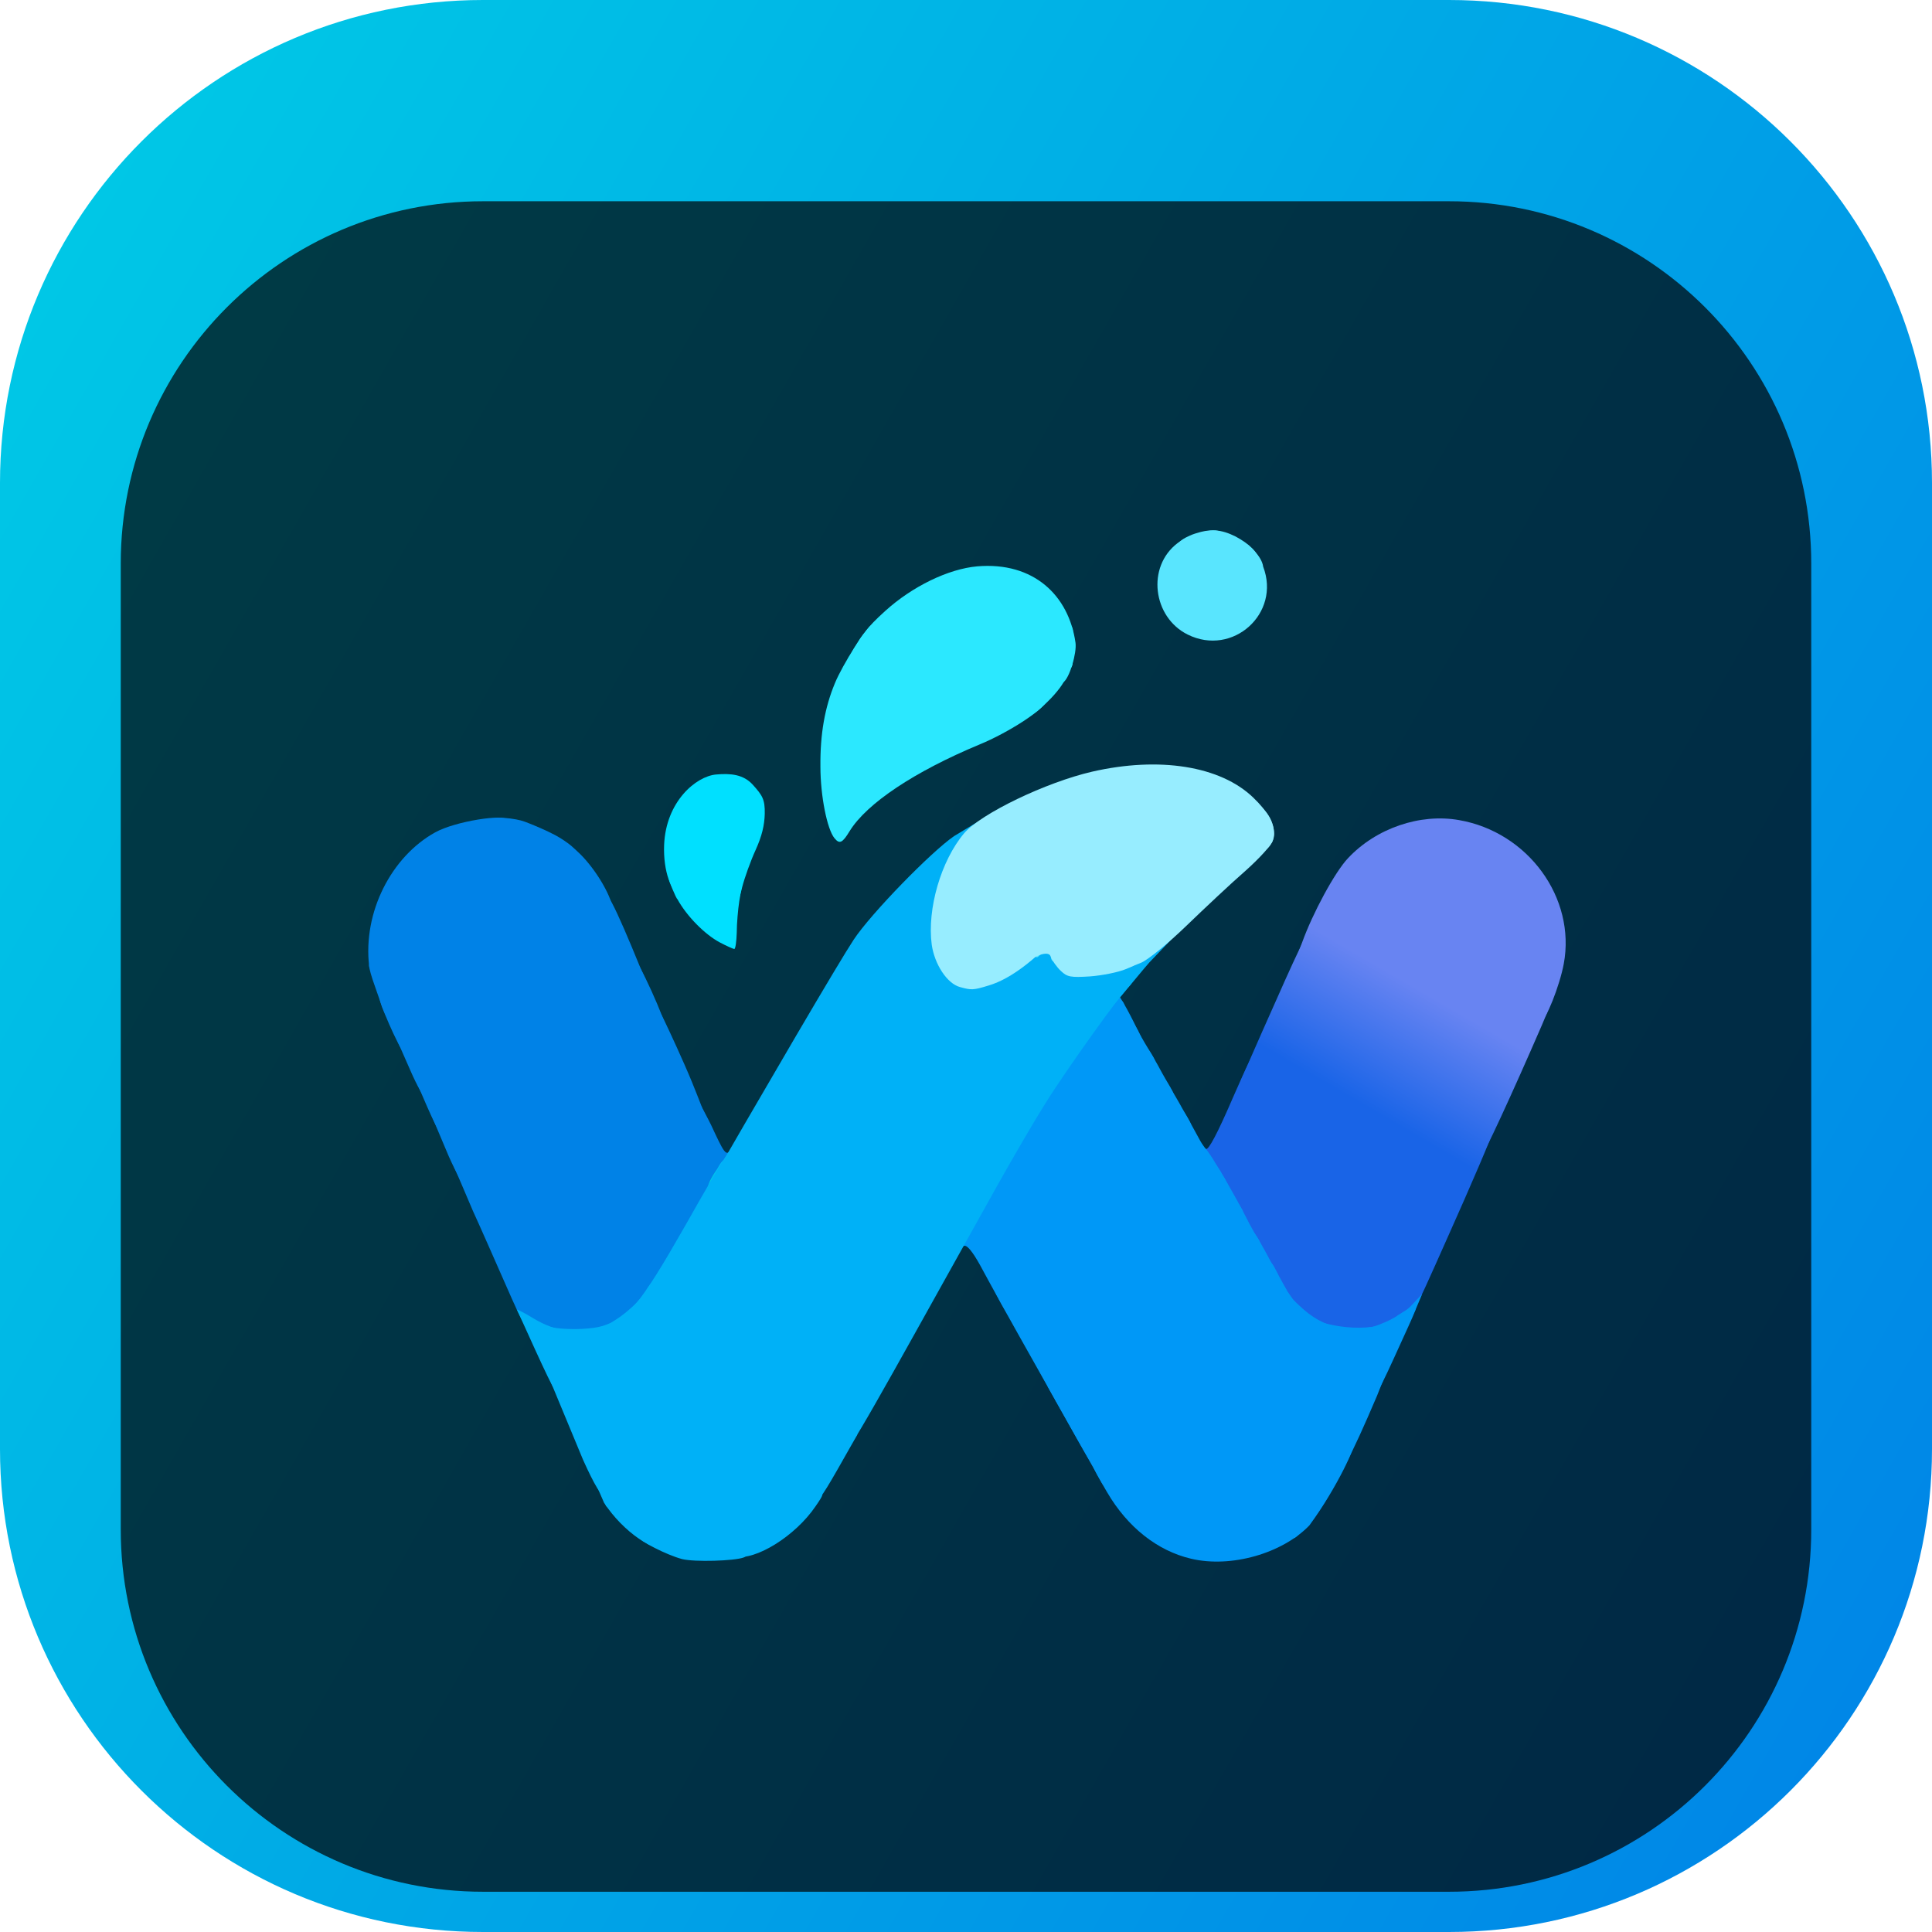 <svg width="96" height="96" viewBox="0 0 96 96" fill="none" xmlns="http://www.w3.org/2000/svg">
<g clip-path="url(#clip0_31_3530)">
<path d="M72 0H24C10.745 0 0 10.745 0 24V72C0 85.255 10.745 96 24 96H72C85.255 96 96 85.255 96 72V24C96 10.745 85.255 0 72 0Z" fill="url(#paint0_linear_31_3530)"/>
<g filter="url(#filter0_i_31_3530)">
<path d="M72 6H24C14.059 6 6 14.059 6 24V72C6 81.941 14.059 90 24 90H72C81.941 90 90 81.941 90 72V24C90 14.059 81.941 6 72 6Z" fill="black" fill-opacity="0.7"/>
<path d="M65.812 62.391C65.125 62.172 64.5 61.781 64.062 61.328C63.438 60.656 59.719 53.906 59.719 53.422C59.719 53.156 59.781 53.031 59.922 53.094C60.062 53.141 60.5 52.312 61.281 50.5C62.594 47.516 62.625 47.484 63.719 48.312C66.703 50.594 69.359 51.766 72.141 52C73.312 52.109 73.625 52.25 73.625 52.688C73.625 52.844 74.12 52.142 74.183 52.173C74.261 52.189 73.016 55.062 71.938 57.469C70.094 61.625 69.953 61.891 69.422 62.141C68.797 62.453 66.484 62.609 65.812 62.391Z" fill="url(#paint1_linear_31_3530)"/>
<path d="M26.765 62.266C26.078 61.984 26.062 61.969 25.109 59.797C24.578 58.594 23.859 56.953 23.5 56.172L22.53 53.898L23.594 54.75C24.328 54.766 25.984 54.375 27.765 53.75C28.281 53.578 29.078 53.328 29.531 53.188C30.094 53.016 30.344 52.875 30.344 52.688C30.344 52.531 30.5 52.375 30.703 52.328C30.89 52.281 31.703 51.969 32.5 51.609C33.297 51.25 34.047 50.969 34.172 50.969C34.297 50.969 34.406 50.906 34.406 50.812C34.406 50.734 34.5 50.656 34.609 50.656C34.719 50.656 35.295 51.817 35.344 51.922C35.961 53.248 36.078 53.484 36.297 53.141C36.391 52.984 36.437 53.062 36.437 53.375C36.437 53.906 32.766 60.453 32 61.25C31.172 62.141 30.437 62.422 28.859 62.484C27.797 62.516 27.281 62.469 26.765 62.266Z" fill="url(#paint2_linear_31_3530)"/>
<path d="M65.969 62.375C65.969 62.297 65.766 62.219 65.5 62.219C65.109 62.219 65.031 62.156 65.031 61.828C65.031 61.484 64.969 61.438 64.484 61.438C63.953 61.438 63.938 61.422 63.938 60.859V60.281L64.531 60.844C65.172 61.469 65.797 61.812 66.562 61.984C67.25 62.125 67.234 62.531 66.516 62.531C66.219 62.531 65.969 62.469 65.969 62.375Z" fill="url(#paint3_radial_31_3530)"/>
<path d="M66.864 62.129C66.86 62.01 67.912 62.038 68.297 61.906C68.616 61.797 69.156 61.578 69.484 61.344C70.141 60.906 70.266 60.938 70.125 61.516C70.047 61.797 69.922 61.906 69.641 61.906C69.406 61.906 69.25 62 69.25 62.125C69.25 62.359 68.781 62.531 68.125 62.531C67.844 62.531 66.869 62.285 66.864 62.129Z" fill="url(#paint4_radial_31_3530)"/>
<path d="M48.688 58.844C48.313 58.172 48.047 57.859 47.906 57.906C47.75 57.969 47.688 57.859 47.688 57.578C47.688 56.844 51.156 50.859 53.406 47.719C54.656 45.969 54.875 45.734 55.313 45.688C55.734 45.641 55.813 45.703 55.906 46.062C55.969 46.297 55.953 46.578 55.875 46.688C54.5 48.609 53.469 50.219 53.469 50.406C53.469 50.531 53.328 50.906 53.172 51.234C52.672 52.203 50.219 58.281 50.078 58.906C50.031 59.094 49.938 59.25 49.859 59.25C49.781 59.25 50.48 61.463 50.48 61.635C50.48 62.244 49.25 59.859 48.688 58.844Z" fill="url(#paint5_radial_31_3530)"/>
<path d="M62.844 59.172C62.844 58.5 63.062 58.469 63.391 59.094C63.703 59.688 63.687 59.719 63.234 59.719C62.891 59.719 62.844 59.656 62.844 59.172Z" fill="url(#paint6_radial_31_3530)"/>
<path d="M62.062 57.766C62.062 57.094 62.279 57.084 62.608 57.709C62.92 58.303 63.425 59.007 62.972 59.007C62.628 59.007 62.062 58.25 62.062 57.766Z" fill="url(#paint7_radial_31_3530)"/>
<path d="M61.281 56.359C61.281 55.922 61.219 55.812 60.984 55.812C60.656 55.812 60.5 55.516 60.5 54.859C60.5 54.516 60.422 54.406 60.187 54.406C60 54.406 59.844 54.266 59.781 54.031C59.656 53.516 59.617 52.964 59.853 53.035C60.076 53.102 62.062 56.641 62.062 56.812C62.062 56.859 61.89 56.906 61.672 56.906C61.328 56.906 61.281 56.844 61.281 56.359Z" fill="url(#paint8_radial_31_3530)"/>
<path d="M65.344 62.219C65.344 62.141 65.203 62.062 65.031 62.062C64.859 62.062 64.719 61.953 64.719 61.828C64.719 61.703 64.609 61.594 64.469 61.594C64.078 61.594 63.781 61.188 63.781 60.672C63.781 60.094 63.902 60.073 64.234 60.547C64.511 60.942 65.453 61.688 66.016 61.828C66.641 61.984 66.547 62.375 65.891 62.375C65.594 62.375 65.344 62.312 65.344 62.219Z" fill="url(#paint9_radial_31_3530)"/>
<path d="M49.463 59.909C49.276 59.472 49.141 58.953 49.359 58.812C49.438 58.75 49.547 58.562 49.609 58.391C49.781 57.75 52.172 51.844 52.656 50.828C52.797 50.531 52.922 50.172 52.922 50.031C52.938 49.906 53.312 49.234 53.766 48.547C54.219 47.859 54.406 47.516 54.188 47.766C53.969 48.031 53.266 49.016 52.656 49.984C52.031 50.953 51.469 51.734 51.406 51.75C51.328 51.75 51.281 51.5 51.281 51.203C51.281 50.734 51.328 50.656 51.672 50.656C51.969 50.656 52.078 50.547 52.203 50.078C52.297 49.75 52.375 49.359 52.375 49.219C52.375 49.062 52.453 48.938 52.547 48.938C52.797 48.938 53.141 48.453 53.156 48.125C53.156 47.969 53.234 47.844 53.312 47.844C53.406 47.844 53.469 47.75 53.469 47.625C53.469 47.5 53.578 47.375 53.703 47.312C53.828 47.266 53.938 47.125 53.938 47C53.938 46.891 54.047 46.75 54.172 46.688C54.297 46.641 54.406 46.531 54.406 46.453C54.406 46.266 55.281 45.344 55.453 45.344C55.625 45.344 56.413 46.919 56.542 47.22C56.593 47.341 56.219 47.219 56.156 47.219C56.094 47.219 55.922 47.453 55.797 47.734C55.656 48 54.906 49.5 54.125 51.047C53.344 52.594 52.656 54.078 52.594 54.328C52.453 54.922 51.406 57.562 50.844 58.734C50.234 60 50 60.344 49.703 60.344C49.562 60.344 49.557 60.097 49.463 59.909Z" fill="url(#paint10_radial_31_3530)"/>
<path d="M62.219 58.078C62.219 57.406 62.375 57.391 62.734 57.984C63.078 58.578 63.078 58.625 62.609 58.625C62.266 58.625 62.219 58.563 62.219 58.078Z" fill="url(#paint11_radial_31_3530)"/>
<path d="M61.437 56.672C61.437 56 61.612 55.974 61.953 56.578C62.604 57.732 62.444 57.487 61.828 57.219C61.513 57.082 61.437 57.156 61.437 56.672Z" fill="url(#paint12_radial_31_3530)"/>
<path d="M23.344 55.391C23.141 55.156 22.672 54.297 22.297 53.453L21.387 51.297L22.391 51.859C24.266 51.641 32.219 47.812 32.219 47.141C32.219 46.969 32.791 46.304 32.869 46.429C32.9 46.46 33.516 47.766 34.016 48.906C34.583 50.191 34.825 50.924 34.978 51.245C35.097 51.496 34.902 51.577 34.719 51.516C34.563 51.469 33.859 51.688 33.141 52C32.422 52.312 31.578 52.672 31.281 52.797L30.735 53.016L31.438 52.938C32.359 52.844 31.985 53.062 30.375 53.547C29.719 53.734 28.75 54.047 28.235 54.234C27.235 54.578 24.485 55.344 24.094 55.391C23.969 55.406 23.828 55.5 23.781 55.609C23.735 55.734 23.578 55.641 23.344 55.391Z" fill="url(#paint13_linear_31_3530)"/>
<path d="M22.219 52.656C22.219 52.5 22.125 52.375 22.016 52.375C21.828 52.375 21.48 51.602 20.745 49.883C20.714 49.821 21.406 49.844 22.141 49.578C24.719 48.641 26.985 47.406 29.172 45.75C30.5 44.719 30.813 44.438 30.813 44.188C30.813 44.047 30.922 43.938 31.047 43.938C31.172 43.938 31.281 43.875 31.281 43.781C31.281 43.703 31.375 43.625 31.485 43.625C31.688 43.625 33.063 46.641 33.219 47.453C33.313 47.875 33.297 47.891 33.109 47.656C32.844 47.328 32.688 47.297 32.688 47.594C32.688 48.188 26.61 51.234 23.313 52.281C22.844 52.438 22.406 52.641 22.344 52.75C22.266 52.859 22.219 52.828 22.219 52.656Z" fill="url(#paint14_linear_31_3530)"/>
<path d="M30.188 61.938C30.188 61.875 30.391 61.703 30.641 61.547C30.875 61.406 31.344 61.031 31.656 60.703L32.219 60.125V60.641C32.219 61.188 31.922 61.594 31.531 61.594C31.391 61.594 31.281 61.703 31.281 61.828C31.281 61.984 31.109 62.062 30.734 62.062C30.438 62.062 30.188 62 30.188 61.938Z" fill="url(#paint15_linear_31_3530)"/>
<path d="M20.39 49.188L19.765 47.766L20.187 47.672C21.562 47.375 24.578 45.797 26.297 44.469C27.437 43.594 29.562 41.453 29.562 41.188C29.562 41.062 29.64 40.969 29.719 40.969C29.812 40.969 29.875 40.859 29.875 40.734C29.875 40.609 29.969 40.508 30.078 40.5C30.137 40.496 30.244 40.555 30.415 40.879C30.728 41.471 31.243 42.674 31.802 44.047C31.826 44.105 32.113 44.735 32.191 44.938C32.269 45.141 32 44.875 31.906 44.875C31.812 44.875 31.75 44.766 31.75 44.641C31.75 44.516 31.64 44.406 31.515 44.406C31.39 44.406 31.281 44.516 31.281 44.656C31.281 44.906 30.969 45.188 29.64 46.219C27.625 47.75 25.047 49.188 23.094 49.875C22.656 50.031 22.094 50.25 21.828 50.344C21.578 50.453 21.281 50.562 21.187 50.578C21.094 50.609 20.734 49.984 20.39 49.188Z" fill="url(#paint16_linear_31_3530)"/>
<path d="M59.188 73.453C57.516 73.062 56.031 71.891 55.016 70.156C54.141 68.656 54.125 68.625 54.688 68.625C54.937 68.625 55.641 68.391 56.219 68.125C57.438 67.562 58.984 67.375 59.922 67.672C60.562 67.891 62.156 69.312 63.156 70.547L63.859 71.438L64.719 71.344L67.165 67.983C67.427 67.687 66.496 69.846 65.062 71.797C63.719 73.188 61.172 73.922 59.188 73.453Z" fill="url(#paint17_radial_31_3530)"/>
<path d="M65.812 62.219C65.812 61.891 65.969 61.844 66.562 62C67.125 62.156 66.984 62.531 66.359 62.531C65.922 62.531 65.812 62.469 65.812 62.219Z" fill="url(#paint18_radial_31_3530)"/>
<path d="M49.781 60.844C49.313 59.969 49.313 59.953 49.594 59.656C50.016 59.203 51.844 55.062 52.125 53.906C52.297 53.172 55.422 46.922 55.719 46.719C55.844 46.625 55.844 46.594 55.719 46.594C55.625 46.594 55.547 46.484 55.547 46.359C55.547 45.891 55.922 46.141 56.406 46.953C56.875 47.719 56.953 48.312 56.594 48.312C56.375 48.312 53.188 54.906 53.078 55.578C52.906 56.625 52.672 57.219 51.641 59.328C51.109 60.438 54.773 69.728 54.828 69.823C55.066 70.235 50.234 61.672 49.781 60.844Z" fill="url(#paint19_radial_31_3530)"/>
<path d="M64.25 61.266V60.797L64.719 61.125C65.406 61.609 65.422 61.75 64.812 61.75C64.297 61.75 64.25 61.719 64.25 61.266Z" fill="url(#paint20_radial_31_3530)"/>
<path d="M69.443 61.391C69.443 61.344 69.813 61.203 70.11 60.891L70.665 60.3L70.391 60.953C70.219 61.375 70.047 61.594 69.844 61.594C69.688 61.594 69.443 61.422 69.443 61.391Z" fill="url(#paint21_radial_31_3530)"/>
<path d="M63 59.484C63 58.797 63.141 58.797 63.594 59.484L63.927 60.093L63.469 60.031C63.031 60.031 63 59.984 63 59.484Z" fill="url(#paint22_radial_31_3530)"/>
<path d="M60.813 55.578C60.813 54.891 60.953 54.891 61.406 55.578L61.756 56.181L61.281 56.125C60.844 56.125 60.813 56.078 60.813 55.578Z" fill="url(#paint23_radial_31_3530)"/>
<path d="M60.031 54.172C60.031 53.484 60.172 53.484 60.625 54.172L61.031 54.892L60.5 54.719C60.062 54.719 60.031 54.672 60.031 54.172Z" fill="url(#paint24_radial_31_3530)"/>
<path d="M33.234 47.906C33.094 47.688 33.016 47.469 33.047 47.422C33.094 47.375 33.25 47.562 33.391 47.828C33.687 48.422 33.609 48.469 33.234 47.906Z" fill="url(#paint25_linear_31_3530)"/>
<path d="M30.14 70.859C30.078 70.812 30.031 70.563 30.031 70.312C30.031 69.922 30.078 69.875 30.578 69.875C31.094 69.875 31.125 69.906 31.125 70.422C31.125 70.922 31.078 70.969 30.687 70.969C30.437 70.969 30.187 70.922 30.14 70.859Z" fill="#00B0E7"/>
<path d="M20.094 48.328C20.156 48.25 20.095 48.225 20.014 48.201C19.865 48.156 18.722 45.608 18.869 45.529C18.916 45.482 20.641 44.812 21.828 44.359C22.094 44.25 22.328 44.125 22.375 44.078C22.422 44.016 22.906 43.641 23.469 43.219C25.406 41.797 27.516 39.531 27.75 38.625C27.969 37.734 28.094 37.719 28.844 38.453C29.594 39.203 30.328 40.422 30.453 41.141C30.5 41.5 30.469 41.578 30.281 41.5C30.125 41.438 30.031 41.484 30.031 41.641C30.031 41.922 27.938 44.031 26.766 44.938C25.516 45.906 23.75 46.922 22.266 47.547C21.469 47.875 20.969 48.172 20.969 48.312C20.969 48.516 20.953 48.516 20.813 48.312C20.719 48.172 20.61 48.141 20.547 48.234C20.391 48.438 19.984 48.531 20.094 48.328Z" fill="url(#paint26_linear_31_3530)"/>
<path d="M33.891 73.469C33.125 73.266 31.75 72.562 31.75 72.375C31.75 72.281 32 72.219 32.297 72.219C32.594 72.219 32.844 72.266 32.844 72.344C32.844 72.406 33.531 72.438 34.359 72.422C35.438 72.391 36 72.438 36.328 72.609C36.594 72.734 36.891 72.844 37.016 72.844C37.313 72.844 37.266 73.266 36.953 73.391C36.484 73.563 34.516 73.625 33.891 73.469Z" fill="url(#paint27_linear_31_3530)"/>
<path d="M64.25 72.141C64.25 71.969 64.141 71.922 63.891 71.984C63.594 72.062 63.391 71.906 62.703 71.062C61.641 69.75 60.25 68.484 59.563 68.187C59.25 68.062 58.75 68 58.375 68.047C57.625 68.125 55.875 68.891 55.438 69.344C55.094 69.672 54.75 69.766 54.781 69.5C54.781 69.406 54.734 69.312 54.656 69.297C54.531 69.266 54.078 68.516 52.641 65.937L52.047 64.875H52.531C52.844 64.875 53 64.953 53 65.109C53 65.359 53.25 65.438 53.344 65.219C53.375 65.156 53.984 64.609 54.719 64.031C55.984 62.984 56.031 62.937 55.984 62.359C55.953 61.766 55.953 61.75 56.469 61.75C56.953 61.75 57.047 61.859 57.844 63.094C58.313 63.844 59.172 64.875 59.734 65.422C61.031 66.641 61.891 66.969 63.297 66.812C63.969 66.734 64.25 66.766 64.25 66.891C64.25 66.984 64.328 67.062 64.438 67.062C64.531 67.062 64.953 67.344 65.359 67.688C65.781 68.031 66.266 68.312 66.484 68.312C66.688 68.312 66.996 68.349 67.043 68.396C66.788 68.875 65.797 70.934 65.032 71.731C64.188 72.638 64.25 72.516 64.25 72.141Z" fill="url(#paint28_radial_31_3530)"/>
<path d="M50.656 62.359C50.094 61.391 49.984 60.844 50.281 60.578C50.656 60.234 52.391 56.297 52.547 55.438C52.641 54.938 53.016 53.906 53.391 53.156C53.75 52.391 54.016 51.734 53.969 51.688C53.922 51.641 53.969 51.594 54.062 51.594C54.172 51.594 54.234 51.547 54.219 51.484C54.156 51.312 55.901 47.685 56.244 47.31C56.526 47.014 56.578 47.344 57.047 48.094C57.516 48.844 57.516 48.859 57.234 49.328C56.562 50.438 55.484 52.406 54.719 53.938C54.031 55.297 53.891 55.703 53.922 56.328C53.953 57.156 53.609 58.297 52.797 60.062C52.5 60.719 52.203 61.469 52.141 61.719C52.094 61.984 51.938 62.281 51.812 62.391C51.688 62.484 51.594 62.734 51.594 62.938C51.594 63.578 51.203 63.344 50.656 62.359Z" fill="url(#paint29_radial_31_3530)"/>
<path d="M67.859 62.297C67.891 62.141 68.094 61.984 68.297 61.953C68.516 61.922 68.766 61.828 68.859 61.75C68.969 61.672 69.094 61.641 69.141 61.703C69.203 61.75 69.25 61.719 69.25 61.625C69.25 61.516 69.328 61.438 69.422 61.438C69.531 61.438 69.677 61.288 69.812 61.172C70.094 60.931 70.016 60.938 70.031 61.406C70.043 61.75 69.937 61.953 69.766 62.016C69.609 62.078 69.437 62.188 69.391 62.266C69.328 62.344 68.953 62.453 68.547 62.5C67.906 62.562 67.812 62.547 67.859 62.297Z" fill="url(#paint30_radial_31_3530)"/>
<path d="M63.625 60.953C63.625 60.859 63.516 60.688 63.391 60.562C63.156 60.312 63.063 59.25 63.281 59.25C63.375 59.25 63.656 59.641 64.313 60.703L64.563 61.125H64.094C63.844 61.125 63.625 61.047 63.625 60.953Z" fill="url(#paint31_radial_31_3530)"/>
<path d="M62.375 58.391C62.375 57.703 62.516 57.703 62.969 58.391L63.35 59.033L62.844 58.938C62.406 58.938 62.375 58.891 62.375 58.391Z" fill="url(#paint32_radial_31_3530)"/>
<path d="M61.594 56.984C61.594 56.547 61.531 56.438 61.281 56.438C61.031 56.438 60.969 56.328 60.969 55.891C60.969 55.594 61.016 55.344 61.062 55.344C61.203 55.344 61.734 56.031 61.75 56.203C61.75 56.297 61.922 56.625 62.141 56.953L62.589 57.674L62.062 57.531C61.625 57.531 61.594 57.484 61.594 56.984Z" fill="url(#paint33_radial_31_3530)"/>
<path d="M60.188 54.484C60.188 53.844 60.266 53.812 60.672 54.297C61.062 54.781 61.047 55.031 60.578 55.031C60.234 55.031 60.188 54.969 60.188 54.484Z" fill="url(#paint34_radial_31_3530)"/>
<path d="M63.406 60.562C63.359 60.422 63.313 60.109 63.313 59.859C63.313 59.516 63.234 59.406 63 59.406C62.75 59.406 62.688 59.297 62.688 58.844C62.688 58.344 62.719 58.297 62.938 58.484C63.078 58.594 63.297 58.953 63.422 59.281C63.547 59.609 63.521 59.898 63.615 59.898C63.693 59.898 63.906 59.953 63.859 60.031C63.813 60.125 63.828 60.188 63.906 60.188C63.984 60.188 64.094 60.328 64.141 60.5C64.203 60.75 64.141 60.812 63.859 60.812C63.656 60.812 63.453 60.703 63.406 60.562Z" fill="url(#paint35_radial_31_3530)"/>
<path d="M61.906 57.422C61.906 56.875 61.922 56.859 62.203 57.125C62.359 57.281 62.493 57.542 62.578 57.703C62.691 57.918 62.578 58 62.281 58C61.953 58 61.906 57.922 61.906 57.422Z" fill="url(#paint36_radial_31_3530)"/>
<path d="M61.125 56.016C61.125 55.453 61.125 55.453 61.406 55.75C61.562 55.906 61.734 56.172 61.797 56.328C61.875 56.531 61.812 56.594 61.516 56.594C61.172 56.594 61.125 56.531 61.125 56.016Z" fill="url(#paint37_radial_31_3530)"/>
<path d="M60.344 54.609C60.344 54.047 60.344 54.047 60.625 54.344C60.781 54.5 60.953 54.766 61.016 54.922C61.094 55.125 61.031 55.188 60.734 55.188C60.391 55.188 60.344 55.125 60.344 54.609Z" fill="url(#paint38_radial_31_3530)"/>
<path d="M59.562 53.313C59.562 52.891 59.311 52.234 59.843 52.995C59.932 53.122 60.093 53.392 60.208 53.531C60.271 53.749 60.219 53.781 59.937 53.781C59.625 53.781 59.562 53.703 59.562 53.313Z" fill="url(#paint39_radial_31_3530)"/>
<path d="M73.094 53.547C73.047 53.422 73.047 53.219 73.094 53.109C73.219 52.75 72.828 52.578 71.672 52.469C68.891 52.234 66.234 51.062 63.25 48.781L62.625 48.297L62.094 49.125C61.812 49.578 61.594 49.875 61.625 49.781C61.656 49.688 62.437 47.875 63.391 45.75C64.75 42.672 65.156 41.906 65.391 41.906C65.562 41.906 66.109 42.359 66.625 42.922C67.891 44.281 69.578 45.391 71.172 45.906C72.344 46.297 72.656 46.328 74.672 46.312L76.891 46.281L76.609 46.953C75.125 50.375 73.734 53.391 73.547 53.562C73.281 53.844 73.203 53.844 73.094 53.547Z" fill="url(#paint40_linear_31_3530)"/>
<path d="M21.013 46.498C20.935 46.389 19.36 46.481 19.297 46.528C19.208 46.545 19.071 46.334 18.874 45.708C18.766 45.365 18.196 43.926 18.374 43.879C18.48 43.851 18.414 44.07 18.377 43.958C18.309 43.748 18.438 44.093 18.422 43.9C18.347 42.942 18.906 41.153 18.996 41.069C19.384 40.706 20.5 42.219 20.5 41.984C20.5 41.875 20.844 41.562 21.25 41.297C22.094 40.766 23.015 39.906 23.844 38.891C24.25 38.406 24.422 38.016 24.5 37.406L24.419 36.713C24.692 36.502 26.138 36.77 26.041 36.849C25.519 36.605 26.775 37.069 27.594 37.5C27.856 37.639 28.245 37.9 28.395 38.039C28.721 38.342 28.595 38.514 28.359 38.75C28.25 38.859 28.187 39.031 28.25 39.109C28.375 39.312 26.984 41.016 25.859 42.062C23.953 43.812 23.437 44.266 23.562 44.062C23.687 43.844 23.234 44.141 22.922 44.484C22.844 44.562 22.578 44.719 22.359 44.797C20.062 45.688 21.715 46.376 21.684 46.579C21.637 46.767 21.107 46.654 21.013 46.498Z" fill="url(#paint41_linear_31_3530)"/>
<path d="M36.516 73.344C36.344 73.312 36.125 73.219 36.031 73.141C35.781 72.938 33.937 72.828 33.391 72.984C32.562 73.219 30.953 72.109 30.015 70.672L29.65 69.833L30.234 69.594C30.594 69.375 31.219 68.922 31.609 68.594C32.016 68.266 32.422 68 32.516 68C32.609 68 32.687 67.891 32.687 67.766C32.687 67.594 32.859 67.531 33.359 67.531C34.969 67.531 36.859 66.016 38.469 63.438C39.25 62.188 39.375 62.062 39.828 62.062C40.094 62.062 40.344 62.156 40.391 62.266C40.5 62.547 40.359 66.312 40.156 68.109C39.969 69.828 40.062 70.188 40.687 70.188C40.953 70.188 40.937 70.25 40.516 70.859C39.516 72.328 37.531 73.562 36.516 73.344Z" fill="url(#paint42_linear_31_3530)"/>
<path d="M66.438 69.016C66.438 68.828 66.375 68.797 66.172 68.922C65.969 69.031 65.719 68.906 65.047 68.297C64.578 67.875 64.094 67.531 63.984 67.531C63.875 67.531 63.781 67.484 63.781 67.422C63.781 67.344 63.359 67.328 62.844 67.344C61.672 67.422 60.578 67.062 59.781 66.359L59.172 65.828L59.734 65.812C60.047 65.812 60.328 65.859 60.391 65.906C60.516 66.047 62.484 66.031 63.297 65.891C63.672 65.828 64.469 65.609 65.063 65.391C65.672 65.188 66.719 64.969 67.406 64.922L68.745 64.544L68.422 65.359C67.078 68.516 66.438 69.688 66.438 69.016Z" fill="url(#paint43_radial_31_3530)"/>
<path d="M52.844 66.125C52.719 66.047 52.672 65.969 52.75 65.969C52.844 65.969 52.766 65.859 52.594 65.734C52.438 65.609 52.375 65.5 52.453 65.5C52.547 65.5 52.547 65.453 52.438 65.375C52.141 65.172 51.109 63.172 51.047 62.672C51 62.297 51.063 62.109 51.266 61.953C51.438 61.844 51.609 61.531 51.672 61.266C51.734 61 52.031 60.25 52.328 59.594C53.156 57.781 53.438 56.828 53.359 56.078C53.297 55.531 53.406 55.172 54.016 53.938C55.141 51.625 56.801 48.107 56.989 48.107C57.083 48.107 57.5 48.859 57.75 49.328C58.172 50.094 58.497 50.456 58.278 50.706C58.075 50.956 56 53.906 55.531 54.875C55.031 55.953 54.703 57.016 54.781 57.375C54.813 57.609 55.328 58.625 55.906 59.656C56.484 60.672 57.109 61.797 57.281 62.125C57.469 62.469 57.719 62.875 57.859 63.031C58 63.188 58.203 63.516 58.328 63.75C58.453 63.984 58.641 64.234 58.734 64.297C58.844 64.359 58.938 64.672 58.938 64.984C58.938 65.547 58.938 65.547 58.609 65.25C58.422 65.094 57.922 64.391 57.469 63.719C56.703 62.531 56.672 62.5 56.594 62.953C56.531 63.312 56.203 63.672 55.188 64.484C54.453 65.078 53.703 65.719 53.516 65.922C53.125 66.328 53.156 66.328 52.844 66.125Z" fill="url(#paint44_radial_31_3530)"/>
<path d="M66.172 62.578C65.75 62.516 65.656 62.438 65.656 62.141C65.656 61.797 65.703 61.766 66.062 61.906C66.281 62 66.875 62.062 67.375 62.062C67.875 62.062 68.469 62 68.687 61.906C69.047 61.781 69.094 61.797 69.094 62.125C69.094 62.438 69 62.5 68.375 62.594C67.625 62.688 67.062 62.688 66.172 62.578Z" fill="url(#paint45_radial_31_3530)"/>
<path d="M64.406 61.438C64.406 61.016 64.359 60.969 63.938 60.969C63.5 60.969 63.469 60.922 63.469 60.422C63.469 59.734 63.609 59.734 64.062 60.422C64.25 60.719 64.656 61.125 64.953 61.312C65.641 61.766 65.641 61.906 64.953 61.906C64.453 61.906 64.406 61.875 64.406 61.438Z" fill="url(#paint46_radial_31_3530)"/>
<path d="M31.906 60.562C31.906 60.375 32.437 59.562 32.562 59.562C32.625 59.562 32.687 59.812 32.687 60.109C32.687 60.594 32.641 60.656 32.297 60.656C32.078 60.656 31.906 60.609 31.906 60.562Z" fill="#00B2F7"/>
<path d="M62.625 59.312C62.578 59.172 62.531 58.859 62.531 58.609C62.531 58.266 62.453 58.156 62.234 58.156C61.906 58.156 61.75 57.859 61.75 57.203C61.75 56.859 61.672 56.75 61.438 56.75C61.188 56.75 61.125 56.641 61.125 56.203C61.125 55.906 61.188 55.656 61.25 55.656C61.375 55.656 63.469 59.266 63.469 59.469C63.469 59.688 62.719 59.547 62.625 59.312Z" fill="url(#paint47_radial_31_3530)"/>
<path d="M60.344 54.797C60.344 54.125 60.5 54.109 60.859 54.703C61.203 55.297 61.203 55.344 60.734 55.344C60.391 55.344 60.344 55.281 60.344 54.797Z" fill="url(#paint48_radial_31_3530)"/>
<path d="M59.562 53.359L59.578 52.766L59.953 53.203C60.453 53.766 60.437 53.938 59.953 53.938C59.609 53.938 59.562 53.875 59.562 53.359Z" fill="url(#paint49_radial_31_3530)"/>
<path d="M30.312 41.562C29.969 41.219 29.969 41.125 30.25 41.125C30.359 41.125 30.5 41.281 30.547 41.469C30.672 41.906 30.64 41.922 30.312 41.562Z" fill="url(#paint50_linear_31_3530)"/>
<path d="M31.938 60.422C32.391 59.734 32.531 59.734 32.531 60.422C32.531 60.922 32.5 60.969 32.062 60.969H31.594L31.938 60.422Z" fill="#00C8E6"/>
<path d="M35.187 54.953C35.187 54.734 35.687 53.938 35.812 53.938C35.906 53.938 35.969 54.188 35.969 54.484C35.969 54.969 35.922 55.031 35.578 55.031C35.359 55.031 35.187 55 35.187 54.953Z" fill="#00C8E6"/>
<path d="M18.343 44.012C18.027 41.323 19.449 38.565 21.625 37.359C22.637 36.799 25.074 36.437 25.168 36.736C25.215 36.845 25.247 37.17 25.372 37.123C25.762 36.967 25.672 37.062 25.297 37.562C25.078 37.844 24.938 38.156 24.984 38.25C25.125 38.641 23.109 40.828 21.828 41.688C21.406 41.984 21.047 42.297 21.047 42.406C21.047 42.641 20.925 44.054 20.8 43.867C20.738 43.773 20.939 44.043 20.799 44.168C20.611 44.308 18.394 44.446 18.343 44.012Z" fill="url(#paint51_linear_31_3530)"/>
<path d="M39.703 70.391C39.563 70.141 39.547 69.672 39.641 68.672C39.719 67.922 39.781 66.406 39.797 65.312C39.813 64.219 39.859 63.266 39.922 63.219C40.094 63.031 40.047 62.844 39.828 62.844C39.719 62.844 39.219 63.469 38.734 64.219C37.234 66.578 35.375 68 33.828 68C33.297 68 33.188 68.047 33.25 68.234C33.312 68.391 33.25 68.469 33.078 68.469C32.938 68.469 32.484 68.734 32.078 69.062C31.688 69.391 31.141 69.797 30.859 69.953C30.594 70.109 30.406 70.328 30.453 70.438C30.516 70.594 30.453 70.609 30.141 70.453C29.86 70.328 29.547 69.812 28.969 68.531L27.011 63.812C29.836 64.271 33.482 64.019 33.482 64.019C34.716 63.816 33.764 63.005 34.92 63.395C36.232 63.849 34.571 64.918 35.696 64.168C36.04 63.934 36.488 64.009 36.644 63.915C36.816 63.837 37.065 64.263 37.065 64.169C37.065 64.076 37.634 64.56 37.775 64.451C38.213 64.092 38.391 63.453 40.906 59.156C42.25 56.844 43.984 53.922 44.766 52.641C46.141 50.438 46.219 50.344 46.703 50.344C47.188 50.344 47.219 50.375 47.219 50.859C47.219 51.125 47.031 51.641 46.828 51.984C46.609 52.328 46.438 52.766 46.438 52.953C46.438 53.125 46.266 53.656 46.047 54.125C45.828 54.578 45.656 55.094 45.656 55.266C45.656 55.438 45.547 55.797 45.406 56.047C44.953 56.891 43.922 59.922 43.266 62.297C42.766 64.125 42.625 64.938 42.609 65.969L42.594 67.297L41.609 69.031C40.797 70.453 40.563 70.75 40.266 70.75C40.047 70.75 39.813 70.609 39.703 70.391Z" fill="url(#paint52_linear_31_3530)"/>
<path d="M59.672 66.219C58.781 65.547 57.688 64.062 56.25 61.562C54.641 58.734 54.219 57.906 54.156 57.359C54.109 56.953 54.578 55.437 55.063 54.406C55.688 53.125 57.422 50.031 57.625 49.859C57.906 49.625 57.953 49.688 58.609 50.828C58.953 51.469 59.297 51.927 59.156 51.99C58.953 52.052 57.219 54.703 57.219 55C57.219 55.078 56.969 55.672 56.672 56.297C56.375 56.937 56.063 57.875 55.984 58.391C55.844 59.25 55.859 59.391 56.25 60.188C56.484 60.656 56.766 61.125 56.875 61.25C56.969 61.359 57.063 61.562 57.063 61.672C57.063 61.875 57.938 62.219 58.438 62.219C58.531 62.219 58.625 62.281 58.625 62.359C58.625 62.422 59.234 62.359 60 62.203C60.75 62.047 62.047 61.859 62.906 61.812C64.172 61.719 64.469 61.656 64.516 61.437C64.578 61.203 64.622 61.37 65.453 61.641C66.9 62.111 68.835 62.196 70.094 61.141C70.534 60.772 70.53 60.699 69.25 63.516C68.391 65.406 68 66.031 68 65.484C68 65.266 66.766 65.453 65.422 65.906C63.828 66.422 62.594 66.641 61.797 66.516C61.375 66.453 61.125 66.469 61.188 66.562C61.234 66.641 61.063 66.703 60.813 66.719C60.516 66.719 60.094 66.547 59.672 66.219Z" fill="url(#paint53_radial_31_3530)"/>
<path d="M63.109 60.266C62.969 59.953 62.844 59.5 62.844 59.25C62.844 58.891 62.766 58.781 62.547 58.781C62.219 58.781 62.062 58.484 62.062 57.828C62.062 57.484 61.984 57.375 61.766 57.375C61.438 57.375 61.281 57.078 61.281 56.422C61.281 56.078 61.203 55.969 60.984 55.969C60.656 55.969 60.5 55.672 60.5 55.016C60.5 54.672 60.422 54.562 60.203 54.562C60.047 54.562 59.859 54.453 59.812 54.312C59.672 53.953 59.703 53.156 59.844 53.156C59.922 53.156 60.922 54.875 62.094 56.984C64.188 60.734 64.219 60.812 63.797 60.812C63.469 60.812 63.312 60.688 63.109 60.266Z" fill="url(#paint54_radial_31_3530)"/>
<path d="M35.375 54.609C35.922 53.453 36.125 53.344 36.125 54.172C36.125 54.656 36.078 54.719 35.719 54.719C35.5 54.719 35.344 54.672 35.375 54.609Z" fill="#00BFF9"/>
<path d="M56.781 62.344C56.359 61.625 55.766 60.609 55.484 60.078C54.969 59.141 54.969 59.109 55.25 58.812C55.406 58.625 55.484 58.422 55.437 58.344C55.328 58.156 55.843 56.516 56.328 55.547C56.562 55.094 56.75 54.656 56.75 54.562C56.75 54.25 58.391 50.984 58.547 50.984C58.64 50.969 58.89 51.312 59.109 51.719C63.625 59.984 64.375 61.172 65.5 61.75C65.797 61.922 65.984 62.047 65.891 62.062C65.812 62.062 65.844 62.141 65.969 62.234C66.14 62.359 66.094 62.375 65.734 62.281C64.719 62.031 61.859 62.328 59.328 62.922C58.484 63.125 58.375 63.109 58.203 62.891C58.093 62.75 57.953 62.672 57.906 62.734C57.844 62.797 57.687 62.75 57.562 62.641C57.359 62.484 57.343 62.5 57.453 62.688C57.594 62.922 57.718 63.625 57.609 63.625C57.578 63.625 57.203 63.047 56.781 62.344Z" fill="url(#paint55_radial_31_3530)"/>
<path d="M27.344 62.578C27 62.531 26.906 62.422 26.906 62.141C26.906 61.797 26.938 61.781 27.375 61.938C27.641 62.016 28.344 62.062 28.922 62.031C29.797 61.984 30.141 61.875 30.797 61.484L31.594 60.984V61.438C31.594 61.75 31.516 61.906 31.359 61.906C31.234 61.906 31.125 61.969 31.125 62.062C31.125 62.469 28.781 62.797 27.344 62.578Z" fill="url(#paint56_linear_31_3530)"/>
<path d="M66.422 62.391C66.531 62.312 66.562 62.219 66.5 62.188C66.422 62.141 66.453 62.141 66.562 62.172C66.687 62.188 66.875 62.219 67 62.219C67.125 62.219 67.219 62.297 67.219 62.375C67.219 62.469 66.984 62.531 66.719 62.531C66.359 62.531 66.266 62.484 66.422 62.391Z" fill="url(#paint57_radial_31_3530)"/>
<path d="M76.203 47.234C76.375 46.938 75.844 46.844 73.938 46.812C72.281 46.797 71.797 46.734 70.703 46.375C69.094 45.859 67.422 44.75 66.156 43.391L65.219 42.375L64.891 42.797L64.434 43.541L64.703 42.828C65.219 41.391 66.328 39.328 66.984 38.641C68.375 37.156 70.563 36.406 72.5 36.75C75.922 37.344 78.313 40.609 77.703 43.891C77.5 44.984 76.797 46.75 76.562 46.75C76.469 46.75 76.438 46.844 76.484 46.969C76.531 47.094 76.469 47.234 76.344 47.281C76.219 47.328 76.156 47.312 76.203 47.234Z" fill="url(#paint58_linear_31_3530)"/>
<path d="M35.812 65.172C35.422 65.109 33.953 65 32.531 64.953C31.109 64.906 29.5 64.781 28.937 64.672C28.375 64.578 27.844 64.516 27.734 64.531C27.625 64.562 27.469 64.422 27.375 64.234C27.266 64.062 27.599 64.985 27.533 64.98C27.422 64.973 25.77 61.228 25.681 61.07C25.673 61.056 26.047 61.219 26.516 61.516C27.625 62.172 28.641 62.328 29.766 62C31.187 61.594 31.781 60.875 34.047 56.906C36.344 52.844 36.594 52.5 36.594 53.375C36.594 53.953 36.437 54.25 36.109 54.25C35.875 54.25 35.812 54.359 35.812 54.797C35.812 55.172 35.734 55.344 35.578 55.344C35.453 55.344 35.344 55.484 35.344 55.641C35.344 56.109 35.172 56.438 34.937 56.438C34.812 56.438 34.719 56.578 34.719 56.734C34.719 57.203 34.547 57.531 34.312 57.531C34.187 57.531 34.094 57.672 34.094 57.828C34.094 58.297 33.922 58.625 33.688 58.625C33.562 58.625 33.469 58.781 33.469 59C33.469 59.344 33.531 59.375 34.844 59.469C35.594 59.531 36.875 59.672 37.687 59.797C38.516 59.922 39.453 59.984 39.766 59.922C40.297 59.844 40.406 59.734 41.297 58.172C41.828 57.266 42.312 56.484 42.375 56.438C42.437 56.391 42.531 56.203 42.594 56.016C42.656 55.812 42.781 55.656 42.859 55.656C42.937 55.656 43 55.562 43 55.438C43 55.312 43.094 55.109 43.219 55C43.328 54.875 43.484 54.625 43.531 54.438C43.594 54.25 43.719 54.094 43.797 54.094C43.875 54.094 43.937 54 43.937 53.875C43.937 53.75 44.031 53.547 44.156 53.438C44.266 53.312 44.422 53.062 44.469 52.875C44.531 52.688 44.656 52.531 44.734 52.531C44.812 52.531 44.875 52.422 44.875 52.297C44.875 52.172 44.953 52.062 45.031 52.062C45.125 52.062 45.187 51.969 45.187 51.844C45.187 51.719 45.281 51.516 45.391 51.406C45.484 51.297 45.703 50.938 45.875 50.625C46.031 50.312 46.297 49.906 46.453 49.734C46.625 49.562 46.75 49.344 46.75 49.25C46.75 49.172 46.828 49.094 46.906 49.094C47 49.094 47.062 48.984 47.062 48.859C47.062 48.734 47.141 48.625 47.219 48.625C47.312 48.625 47.375 48.516 47.375 48.391C47.375 48.266 47.453 48.156 47.531 48.156C47.625 48.156 47.687 48.047 47.687 47.922C47.687 47.797 47.766 47.688 47.844 47.688C47.938 47.688 48 47.578 48 47.453C48 47.312 48.109 47.172 48.234 47.125C48.359 47.062 48.469 46.938 48.469 46.812C48.469 46.688 48.547 46.594 48.625 46.594C48.719 46.594 48.781 46.484 48.781 46.359C48.781 46.219 48.891 46.078 49.016 46.031C49.141 45.969 49.25 45.844 49.25 45.719C49.25 45.594 49.328 45.5 49.406 45.5C49.5 45.5 49.562 45.406 49.562 45.281C49.562 45.156 49.687 44.953 49.844 44.844C49.984 44.734 50.203 44.469 50.312 44.25C50.797 43.344 51.437 42.844 52.141 42.844C52.516 42.844 52.656 42.938 52.812 43.297C53.094 43.938 53.812 44.25 54.531 44.062C54.859 43.984 55.406 43.875 55.781 43.828C56.422 43.734 56.437 43.75 56.437 44.203C56.437 44.469 56.231 44.908 56.106 45.002C55.746 45.299 52.953 49.203 51.953 50.812C51.437 51.625 50.344 53.5 49.531 54.953C45.484 62.188 42.321 67.989 42.102 67.989C42.04 67.989 40.899 64.141 40.977 63.953C41.055 63.75 42.109 62.658 42.047 62.486C41.937 62.189 40.417 63.129 40.729 62.723C40.854 62.582 42.93 58.744 43.04 58.26C43.149 57.806 44.683 54.174 45.745 52.221C46.401 50.986 49.875 49.969 49.875 49.875C49.875 49.797 49.953 49.719 50.031 49.719C50.125 49.719 50.188 49.578 50.188 49.406C50.188 49.234 50.25 49.094 50.328 49.094C50.5 49.094 51.594 46.875 51.594 46.531C51.594 46.391 51.672 46.281 51.766 46.281C51.859 46.281 51.891 46.141 51.828 45.969C51.766 45.797 51.797 45.656 51.891 45.656C51.984 45.656 52.062 45.516 52.062 45.328C52.062 44.812 53.173 45.616 53.468 45.729C53.671 45.807 53.618 51.134 52.791 45.889C52.748 45.616 51.944 46.654 51.882 46.482C51.803 46.248 53.537 46.601 52.756 47.554C50.397 50.429 45.969 51.594 41.75 58.859C38.547 64.359 38.062 65.078 37.672 64.984C37.516 64.938 37.375 64.969 37.375 65.062C37.375 65.141 37.312 65.156 37.219 65.109C37.141 65.062 37.062 65.094 37.062 65.172C37.062 65.359 36.828 65.359 35.812 65.172Z" fill="url(#paint59_linear_31_3530)"/>
<path d="M35.766 42.828C35.031 42.438 34.125 41.531 33.656 40.672C33.621 40.695 33.184 39.679 33.244 39.64L35.078 40.031H36.859L36.734 40.781C36.672 41.188 36.609 41.891 36.609 42.344C36.594 42.781 36.547 43.156 36.484 43.156C36.406 43.141 36.094 43 35.766 42.828Z" fill="url(#paint60_linear_31_3530)"/>
<path d="M31.453 61.094C31.75 60.797 32.875 59.016 33.953 57.125C38.281 49.609 41.688 43.797 42.422 42.688C43.281 41.391 46.266 38.328 47.406 37.547L48.627 36.807L48.156 37.484C48.156 37.734 47.906 38.391 47.609 38.953C46.984 40.156 46.547 41.812 46.688 42.547C46.844 43.328 47.344 44.172 47.859 44.469C48.313 44.734 48.344 44.734 49.297 44.266C50.5 43.672 50.828 43.469 51.094 43.125C51.219 42.953 51.5 42.844 51.844 42.844C52.344 42.844 52.375 42.875 52.359 43.359C52.344 43.625 52.313 43.734 52.266 43.578C52.234 43.438 52.141 43.312 52.078 43.312C51.438 43.312 47.406 49.219 43.234 56.203C40.563 60.703 40.047 61.531 40.266 60.938C40.422 60.547 40.219 60.281 39.953 60.5C39.781 60.641 39.375 60.625 38.281 60.438C36.672 60.172 34.25 59.875 33.578 59.875C33.281 59.875 32.969 60.062 32.531 60.547C32.188 60.906 31.86 61.203 31.781 61.203C31.719 61.219 31.5 61.312 31.297 61.422C31 61.578 31.047 61.516 31.453 61.094Z" fill="url(#paint61_linear_31_3530)"/>
<path d="M49.094 55.344C49.266 55 49.453 54.719 49.484 54.719C49.531 54.719 49.422 55 49.25 55.344C49.078 55.688 48.891 55.969 48.859 55.969C48.813 55.969 48.922 55.688 49.094 55.344Z" fill="url(#paint62_linear_31_3530)"/>
<path d="M49.875 53.937C50.047 53.594 50.234 53.312 50.266 53.312C50.312 53.312 50.203 53.594 50.031 53.937C49.859 54.281 49.672 54.562 49.641 54.562C49.594 54.562 49.703 54.281 49.875 53.937Z" fill="url(#paint63_linear_31_3530)"/>
<path d="M50.516 52.812C50.875 52.141 52.437 49.641 52.953 48.922C53.234 48.516 53.469 48.156 53.469 48.094C53.469 48.031 53.75 47.609 54.094 47.156C54.438 46.703 54.719 46.203 54.719 46.062C54.719 45.922 54.797 45.844 54.875 45.891C55.016 45.984 55.094 45.734 55.078 45.234C55.062 45.125 55.141 45.031 55.219 45.031C55.437 45.031 55.812 44.609 55.703 44.5C55.547 44.344 55.312 44.391 55.422 44.562C55.484 44.656 55.328 44.672 55.016 44.609C54.672 44.547 54.547 44.562 54.609 44.688C54.687 44.781 54.609 44.812 54.406 44.766C54 44.656 54 44.25 54.406 44.25C54.578 44.25 54.719 44.188 54.719 44.094C54.719 44.016 54.797 43.938 54.891 43.938C54.984 43.938 55.469 43.75 55.969 43.531C56.469 43.312 58.287 42.436 58.371 42.339C58.605 42.067 60.628 40.171 57.109 43.825C56.964 43.976 55.548 45.702 55.365 45.902C54.786 46.534 55.371 45.746 55.359 45.781C55.344 45.844 54.891 46.484 54.344 47.219C53.187 48.781 52.062 50.438 51.141 52.031C50.766 52.641 50.437 53.156 50.406 53.156C50.359 53.156 50.422 53 50.516 52.812Z" fill="url(#paint64_linear_31_3530)"/>
<path d="M36.484 40.766C36.578 40.516 35.094 40.422 34.781 40.672C34.609 40.812 34.562 40.797 34.562 40.641C34.562 40.469 34.531 40.469 34.437 40.609C34.328 40.766 34.219 40.766 33.891 40.609C33.359 40.375 32.947 39.296 33 37.984C33.088 35.825 34.587 34.572 35.584 34.484C36.31 34.42 36.945 34.478 37.414 35.001C37.882 35.525 38.015 35.72 38 36.438C37.988 37 37.859 37.547 37.547 38.234C37.297 38.781 37 39.609 36.875 40.094C36.766 40.578 36.609 40.969 36.547 40.969C36.469 40.969 36.437 40.875 36.484 40.766Z" fill="url(#paint65_linear_31_3530)"/>
<path d="M41.469 37.656C41.094 37.203 40.766 35.531 40.766 34.094C40.75 32.469 40.984 31.156 41.484 29.953C41.859 29.031 43.109 27.062 43.328 27.062C43.406 27.062 43.469 27.312 43.469 27.609C43.469 28.062 43.406 28.156 43.125 28.156C42.859 28.156 42.828 28.203 42.969 28.344C43.078 28.453 43.156 28.656 43.156 28.812C43.156 29.516 46.281 30.984 48.375 31.266C49.562 31.437 49.625 31.422 50.281 31.047C50.641 30.828 51.156 30.656 51.422 30.656C51.875 30.656 51.906 30.609 51.906 30.109C51.906 29.75 51.984 29.562 52.125 29.562C52.234 29.562 52.375 29.359 52.437 29.094C52.516 28.703 52.594 28.625 53 28.625C53.25 28.625 53.102 27.015 53.102 27.093C53.786 27.01 52.744 29.893 51.121 30.954C50.933 31.032 51.969 30.744 51.938 30.9C51.829 31.275 50.109 32.406 48.656 33C45.469 34.328 43.078 35.906 42.219 37.297C41.859 37.891 41.719 37.953 41.469 37.656Z" fill="url(#paint66_linear_31_3530)"/>
<path d="M52.219 43.547C52.219 43.266 51.891 43.234 51.625 43.5C51.484 43.641 51.438 43.578 51.438 43.188C51.438 42.719 51.469 42.688 51.984 42.688C52.5 42.688 52.531 42.719 52.531 43.234C52.531 43.531 52.469 43.781 52.375 43.781C52.297 43.781 52.219 43.672 52.219 43.547Z" fill="#59E9FE"/>
<path d="M48.234 31.797C47.469 31.688 46.344 31.422 45.734 31.203C44.234 30.656 42.734 29.688 42.656 29.219C42.625 29.016 42.531 28.859 42.422 28.859C42.328 28.859 42.168 29.194 42.106 29.131C42.044 29.053 42.14 28.645 42.203 28.625C42.266 28.605 42.33 28.553 42.312 28.484C42.295 28.416 42.471 28.177 42.609 27.938C42.77 27.66 42.957 27.436 43 27.391C43.127 27.256 43.562 26.75 43.844 26.75C44 26.75 44.422 26.969 44.812 27.234C45.922 27.984 47.422 28.625 48.5 28.797C49.359 28.938 49.672 28.906 51.016 28.547C51.844 28.328 52.703 28.156 52.922 28.156C53.266 28.156 53.312 28.219 53.312 28.719C53.312 29.047 53.25 29.234 53.156 29.172C53.078 29.125 53 29.125 52.984 29.203C52.984 29.266 52.953 29.484 52.938 29.688C52.906 29.891 52.516 30.422 52.062 30.859C51.609 31.312 51.281 31.547 51.344 31.391C51.438 31.125 51.406 31.125 50.922 31.422C50.047 31.969 49.719 32.016 48.234 31.797Z" fill="url(#paint67_linear_31_3530)"/>
<path d="M59.016 27.531C57.281 26.672 56.959 24.163 58.516 22.984C59.018 22.604 60.326 22.148 60.71 22.463C61.101 22.869 60.984 23.089 61.953 23.043C61.95 23.015 62.696 23.593 62.766 24.156C63.656 26.484 61.25 28.641 59.016 27.531Z" fill="url(#paint68_linear_31_3530)"/>
<path d="M47.797 29.25C46.922 29.094 45.344 28.391 44.313 27.672C43.703 27.25 43.531 27.203 43.297 27.359C42.672 27.734 43.047 27.203 43.985 26.359C45.328 25.141 47.125 24.266 48.563 24.141C51.36 23.906 53.106 25.584 53.441 27.935C53.514 28.446 53.138 29.719 52.827 29.909C52.515 30.099 52.556 29.819 52.556 29.726C52.556 29.648 52.747 29.332 52.669 29.456C52.544 29.644 52.844 29.391 52.844 29.078V28.672L51.422 29.031C49.953 29.422 49.11 29.469 47.797 29.25Z" fill="url(#paint69_linear_31_3530)"/>
<path d="M62.468 24.141C62.406 24.062 61.797 24.016 61.125 24.016C60.015 24.016 59.875 23.984 59.484 23.594C59.25 23.344 58.906 23.156 58.734 23.156C58.266 23.156 58.672 22.75 59.375 22.516C60.141 22.266 60.672 22.297 61.391 22.656C62.094 23.031 62.515 23.453 62.609 23.922C62.672 24.281 62.656 24.312 62.468 24.141Z" fill="url(#paint70_linear_31_3530)"/>
<path d="M52.719 44.25C52.516 44.062 52.281 43.734 52.203 43.516C52.078 43.188 51.301 43.581 51.113 43.737C50.91 43.909 51.594 43.437 51.594 43.062C51.594 42.703 51.906 42.266 53.031 41.062C54.984 38.969 55.828 38.312 56.594 38.312C57.141 38.312 57.188 38.344 57.281 38.906C57.516 40.344 57.219 42.359 56.688 42.891C56.563 43 56.5 43.281 56.547 43.484C56.609 43.828 56.531 43.922 55.938 44.156C55.563 44.312 54.781 44.469 54.172 44.516C53.203 44.578 53.031 44.547 52.719 44.25Z" fill="url(#paint71_linear_31_3530)"/>
<path d="M56.062 43.906C56.141 43.797 56.094 43.766 55.922 43.828C55.766 43.891 55.703 43.859 55.734 43.734C55.781 43.625 55.844 43.359 55.875 43.109C55.922 42.875 56.062 42.578 56.187 42.438C56.703 41.922 57.125 39.719 56.734 39.469C56.641 39.422 56.594 39.234 56.641 39.078C56.687 38.906 56.656 38.781 56.594 38.781C56.312 38.781 54.875 40.062 53.5 41.531L52.062 43.078V42.516C52.062 41.875 52.297 41.594 52.797 41.594C53.078 41.594 53.156 41.516 53.156 41.156C53.156 40.844 53.375 40.5 53.984 39.906C54.437 39.453 54.844 39.094 54.891 39.094C54.937 39.094 55.297 38.797 55.687 38.438C57.187 37.047 59.297 36.078 61.25 35.891C62.297 35.781 62.375 35.797 62.75 36.172C63.203 36.625 63.391 37.203 63.25 37.75C63.203 37.969 62.578 38.656 61.875 39.281C61.156 39.906 59.844 41.141 58.937 42.016C58.016 42.906 57.031 43.703 56.687 43.844C55.969 44.141 55.922 44.141 56.062 43.906Z" fill="url(#paint72_linear_31_3530)"/>
<path d="M47.703 45.047C47.063 44.875 46.438 43.922 46.297 42.938C46.063 41.172 46.75 38.781 47.906 37.406C48.75 36.422 51.969 34.875 54.266 34.344C57.609 33.578 60.641 34.062 62.266 35.625C62.969 36.297 63.313 36.891 63.313 37.438C63.313 37.844 62.953 38.312 62.641 38.312C62.531 38.297 62.609 38.172 62.813 38.016C63.234 37.641 63.25 37.219 62.844 36.75C62.594 36.453 62.391 36.391 61.672 36.406C59.203 36.422 56.203 38.344 53.125 41.859C51.594 43.594 50.281 44.625 49.125 44.969C48.359 45.203 48.266 45.203 47.703 45.047Z" fill="url(#paint73_linear_31_3530)"/>
</g>
</g>
<defs>
<filter id="filter0_i_31_3530" x="6" y="6" width="84" height="88" filterUnits="userSpaceOnUse" color-interpolation-filters="sRGB">
<feFlood flood-opacity="0" result="BackgroundImageFix"/>
<feBlend mode="normal" in="SourceGraphic" in2="BackgroundImageFix" result="shape"/>
<feColorMatrix in="SourceAlpha" type="matrix" values="0 0 0 0 0 0 0 0 0 0 0 0 0 0 0 0 0 0 127 0" result="hardAlpha"/>
<feOffset dy="4"/>
<feGaussianBlur stdDeviation="2"/>
<feComposite in2="hardAlpha" operator="arithmetic" k2="-1" k3="1"/>
<feColorMatrix type="matrix" values="0 0 0 0 0 0 0 0 0 0 0 0 0 0 0 0 0 0 0.25 0"/>
<feBlend mode="normal" in2="shape" result="effect1_innerShadow_31_3530"/>
</filter>
<linearGradient id="paint0_linear_31_3530" x1="0" y1="0" x2="113.756" y2="64.855" gradientUnits="userSpaceOnUse">
<stop stop-color="#00CCE6"/>
<stop offset="1" stop-color="#0082E7"/>
</linearGradient>
<linearGradient id="paint1_linear_31_3530" x1="29.678" y1="28.824" x2="32.893" y2="23.29" gradientUnits="userSpaceOnUse">
<stop stop-color="#1964E7"/>
<stop offset="1" stop-color="#6884F2"/>
</linearGradient>
<linearGradient id="paint2_linear_31_3530" x1="18.732" y1="23.33" x2="21.947" y2="28.864" gradientUnits="userSpaceOnUse">
<stop stop-color="#00CCE6"/>
<stop offset="1" stop-color="#0082E7"/>
</linearGradient>
<radialGradient id="paint3_radial_31_3530" cx="0" cy="0" r="1" gradientUnits="userSpaceOnUse" gradientTransform="translate(30.533 28.01) scale(4.679)">
<stop offset="0.23" stop-color="#00CDFF"/>
<stop offset="0.49" stop-color="#00BCFA"/>
<stop offset="0.77" stop-color="#00ABF8"/>
<stop offset="1" stop-color="#0098F7"/>
</radialGradient>
<radialGradient id="paint4_radial_31_3530" cx="0" cy="0" r="1" gradientUnits="userSpaceOnUse" gradientTransform="translate(30.533 28.01) scale(4.679 4.679)">
<stop offset="0.23" stop-color="#00CDFF"/>
<stop offset="0.49" stop-color="#00BCFA"/>
<stop offset="0.77" stop-color="#00ABF8"/>
<stop offset="1" stop-color="#0098F7"/>
</radialGradient>
<radialGradient id="paint5_radial_31_3530" cx="0" cy="0" r="1" gradientUnits="userSpaceOnUse" gradientTransform="translate(30.533 28.01) scale(4.679)">
<stop offset="0.23" stop-color="#00CDFF"/>
<stop offset="0.49" stop-color="#00BCFA"/>
<stop offset="0.77" stop-color="#00ABF8"/>
<stop offset="1" stop-color="#0098F7"/>
</radialGradient>
<radialGradient id="paint6_radial_31_3530" cx="0" cy="0" r="1" gradientUnits="userSpaceOnUse" gradientTransform="translate(30.532 28.01) scale(4.679 4.679)">
<stop offset="0.23" stop-color="#00CDFF"/>
<stop offset="0.49" stop-color="#00BCFA"/>
<stop offset="0.77" stop-color="#00ABF8"/>
<stop offset="1" stop-color="#0098F7"/>
</radialGradient>
<radialGradient id="paint7_radial_31_3530" cx="0" cy="0" r="1" gradientUnits="userSpaceOnUse" gradientTransform="translate(30.532 28.01) scale(4.679 4.679)">
<stop offset="0.23" stop-color="#00CDFF"/>
<stop offset="0.49" stop-color="#00BCFA"/>
<stop offset="0.77" stop-color="#00ABF8"/>
<stop offset="1" stop-color="#0098F7"/>
</radialGradient>
<radialGradient id="paint8_radial_31_3530" cx="0" cy="0" r="1" gradientUnits="userSpaceOnUse" gradientTransform="translate(30.532 28.01) scale(4.679 4.679)">
<stop offset="0.23" stop-color="#00CDFF"/>
<stop offset="0.49" stop-color="#00BCFA"/>
<stop offset="0.77" stop-color="#00ABF8"/>
<stop offset="1" stop-color="#0098F7"/>
</radialGradient>
<radialGradient id="paint9_radial_31_3530" cx="0" cy="0" r="1" gradientUnits="userSpaceOnUse" gradientTransform="translate(30.532 28.01) scale(4.679 4.679)">
<stop offset="0.23" stop-color="#00CDFF"/>
<stop offset="0.49" stop-color="#00BCFA"/>
<stop offset="0.77" stop-color="#00ABF8"/>
<stop offset="1" stop-color="#0098F7"/>
</radialGradient>
<radialGradient id="paint10_radial_31_3530" cx="0" cy="0" r="1" gradientUnits="userSpaceOnUse" gradientTransform="translate(30.533 28.01) scale(4.679)">
<stop offset="0.23" stop-color="#00CDFF"/>
<stop offset="0.49" stop-color="#00BCFA"/>
<stop offset="0.77" stop-color="#00ABF8"/>
<stop offset="1" stop-color="#0098F7"/>
</radialGradient>
<radialGradient id="paint11_radial_31_3530" cx="0" cy="0" r="1" gradientUnits="userSpaceOnUse" gradientTransform="translate(30.533 28.01) scale(4.679 4.679)">
<stop offset="0.23" stop-color="#00CDFF"/>
<stop offset="0.49" stop-color="#00BCFA"/>
<stop offset="0.77" stop-color="#00ABF8"/>
<stop offset="1" stop-color="#0098F7"/>
</radialGradient>
<radialGradient id="paint12_radial_31_3530" cx="0" cy="0" r="1" gradientUnits="userSpaceOnUse" gradientTransform="translate(30.532 28.01) scale(4.679 4.679)">
<stop offset="0.23" stop-color="#00CDFF"/>
<stop offset="0.49" stop-color="#00BCFA"/>
<stop offset="0.77" stop-color="#00ABF8"/>
<stop offset="1" stop-color="#0098F7"/>
</radialGradient>
<linearGradient id="paint13_linear_31_3530" x1="18.733" y1="23.33" x2="21.947" y2="28.864" gradientUnits="userSpaceOnUse">
<stop stop-color="#00CCE6"/>
<stop offset="1" stop-color="#0082E7"/>
</linearGradient>
<linearGradient id="paint14_linear_31_3530" x1="18.733" y1="23.33" x2="21.947" y2="28.864" gradientUnits="userSpaceOnUse">
<stop stop-color="#00CCE6"/>
<stop offset="1" stop-color="#0082E7"/>
</linearGradient>
<linearGradient id="paint15_linear_31_3530" x1="22.557" y1="25.08" x2="25.812" y2="30.695" gradientUnits="userSpaceOnUse">
<stop stop-color="#0CF4FF"/>
<stop offset="0.28" stop-color="#04EEFE"/>
<stop offset="1" stop-color="#00B1F7"/>
</linearGradient>
<linearGradient id="paint16_linear_31_3530" x1="18.732" y1="23.33" x2="21.947" y2="28.864" gradientUnits="userSpaceOnUse">
<stop stop-color="#00CCE6"/>
<stop offset="1" stop-color="#0082E7"/>
</linearGradient>
<radialGradient id="paint17_radial_31_3530" cx="0" cy="0" r="1" gradientUnits="userSpaceOnUse" gradientTransform="translate(30.532 28.01) scale(4.679)">
<stop offset="0.23" stop-color="#00CDFF"/>
<stop offset="0.49" stop-color="#00BCFA"/>
<stop offset="0.77" stop-color="#00ABF8"/>
<stop offset="1" stop-color="#0098F7"/>
</radialGradient>
<radialGradient id="paint18_radial_31_3530" cx="0" cy="0" r="1" gradientUnits="userSpaceOnUse" gradientTransform="translate(30.533 28.01) scale(4.679 4.679)">
<stop offset="0.23" stop-color="#00CDFF"/>
<stop offset="0.49" stop-color="#00BCFA"/>
<stop offset="0.77" stop-color="#00ABF8"/>
<stop offset="1" stop-color="#0098F7"/>
</radialGradient>
<radialGradient id="paint19_radial_31_3530" cx="0" cy="0" r="1" gradientUnits="userSpaceOnUse" gradientTransform="translate(30.533 28.01) scale(4.679 4.679)">
<stop offset="0.23" stop-color="#00CDFF"/>
<stop offset="0.49" stop-color="#00BCFA"/>
<stop offset="0.77" stop-color="#00ABF8"/>
<stop offset="1" stop-color="#0098F7"/>
</radialGradient>
<radialGradient id="paint20_radial_31_3530" cx="0" cy="0" r="1" gradientUnits="userSpaceOnUse" gradientTransform="translate(30.532 28.01) scale(4.679)">
<stop offset="0.23" stop-color="#00CDFF"/>
<stop offset="0.49" stop-color="#00BCFA"/>
<stop offset="0.77" stop-color="#00ABF8"/>
<stop offset="1" stop-color="#0098F7"/>
</radialGradient>
<radialGradient id="paint21_radial_31_3530" cx="0" cy="0" r="1" gradientUnits="userSpaceOnUse" gradientTransform="translate(30.533 28.01) scale(4.679)">
<stop offset="0.23" stop-color="#00CDFF"/>
<stop offset="0.49" stop-color="#00BCFA"/>
<stop offset="0.77" stop-color="#00ABF8"/>
<stop offset="1" stop-color="#0098F7"/>
</radialGradient>
<radialGradient id="paint22_radial_31_3530" cx="0" cy="0" r="1" gradientUnits="userSpaceOnUse" gradientTransform="translate(30.532 28.01) scale(4.679 4.679)">
<stop offset="0.23" stop-color="#00CDFF"/>
<stop offset="0.49" stop-color="#00BCFA"/>
<stop offset="0.77" stop-color="#00ABF8"/>
<stop offset="1" stop-color="#0098F7"/>
</radialGradient>
<radialGradient id="paint23_radial_31_3530" cx="0" cy="0" r="1" gradientUnits="userSpaceOnUse" gradientTransform="translate(30.533 28.01) scale(4.679 4.679)">
<stop offset="0.23" stop-color="#00CDFF"/>
<stop offset="0.49" stop-color="#00BCFA"/>
<stop offset="0.77" stop-color="#00ABF8"/>
<stop offset="1" stop-color="#0098F7"/>
</radialGradient>
<radialGradient id="paint24_radial_31_3530" cx="0" cy="0" r="1" gradientUnits="userSpaceOnUse" gradientTransform="translate(30.532 28.01) scale(4.679 4.679)">
<stop offset="0.23" stop-color="#00CDFF"/>
<stop offset="0.49" stop-color="#00BCFA"/>
<stop offset="0.77" stop-color="#00ABF8"/>
<stop offset="1" stop-color="#0098F7"/>
</radialGradient>
<linearGradient id="paint25_linear_31_3530" x1="18.732" y1="23.33" x2="21.947" y2="28.864" gradientUnits="userSpaceOnUse">
<stop stop-color="#00CCE6"/>
<stop offset="1" stop-color="#0082E7"/>
</linearGradient>
<linearGradient id="paint26_linear_31_3530" x1="18.733" y1="23.33" x2="21.947" y2="28.864" gradientUnits="userSpaceOnUse">
<stop stop-color="#00CCE6"/>
<stop offset="1" stop-color="#0082E7"/>
</linearGradient>
<linearGradient id="paint27_linear_31_3530" x1="22.557" y1="25.08" x2="25.813" y2="30.695" gradientUnits="userSpaceOnUse">
<stop stop-color="#0CF4FF"/>
<stop offset="0.28" stop-color="#04EEFE"/>
<stop offset="1" stop-color="#00B1F7"/>
</linearGradient>
<radialGradient id="paint28_radial_31_3530" cx="0" cy="0" r="1" gradientUnits="userSpaceOnUse" gradientTransform="translate(30.533 28.01) scale(4.679 4.679)">
<stop offset="0.23" stop-color="#00CDFF"/>
<stop offset="0.49" stop-color="#00BCFA"/>
<stop offset="0.77" stop-color="#00ABF8"/>
<stop offset="1" stop-color="#0098F7"/>
</radialGradient>
<radialGradient id="paint29_radial_31_3530" cx="0" cy="0" r="1" gradientUnits="userSpaceOnUse" gradientTransform="translate(30.532 28.01) scale(4.679)">
<stop offset="0.23" stop-color="#00CDFF"/>
<stop offset="0.49" stop-color="#00BCFA"/>
<stop offset="0.77" stop-color="#00ABF8"/>
<stop offset="1" stop-color="#0098F7"/>
</radialGradient>
<radialGradient id="paint30_radial_31_3530" cx="0" cy="0" r="1" gradientUnits="userSpaceOnUse" gradientTransform="translate(30.532 28.01) scale(4.679)">
<stop offset="0.23" stop-color="#00CDFF"/>
<stop offset="0.49" stop-color="#00BCFA"/>
<stop offset="0.77" stop-color="#00ABF8"/>
<stop offset="1" stop-color="#0098F7"/>
</radialGradient>
<radialGradient id="paint31_radial_31_3530" cx="0" cy="0" r="1" gradientUnits="userSpaceOnUse" gradientTransform="translate(30.533 28.01) scale(4.679 4.679)">
<stop offset="0.23" stop-color="#00CDFF"/>
<stop offset="0.49" stop-color="#00BCFA"/>
<stop offset="0.77" stop-color="#00ABF8"/>
<stop offset="1" stop-color="#0098F7"/>
</radialGradient>
<radialGradient id="paint32_radial_31_3530" cx="0" cy="0" r="1" gradientUnits="userSpaceOnUse" gradientTransform="translate(30.532 28.01) scale(4.679 4.679)">
<stop offset="0.23" stop-color="#00CDFF"/>
<stop offset="0.49" stop-color="#00BCFA"/>
<stop offset="0.77" stop-color="#00ABF8"/>
<stop offset="1" stop-color="#0098F7"/>
</radialGradient>
<radialGradient id="paint33_radial_31_3530" cx="0" cy="0" r="1" gradientUnits="userSpaceOnUse" gradientTransform="translate(30.532 28.01) scale(4.679 4.679)">
<stop offset="0.23" stop-color="#00CDFF"/>
<stop offset="0.49" stop-color="#00BCFA"/>
<stop offset="0.77" stop-color="#00ABF8"/>
<stop offset="1" stop-color="#0098F7"/>
</radialGradient>
<radialGradient id="paint34_radial_31_3530" cx="0" cy="0" r="1" gradientUnits="userSpaceOnUse" gradientTransform="translate(30.533 28.01) scale(4.679 4.679)">
<stop offset="0.23" stop-color="#00CDFF"/>
<stop offset="0.49" stop-color="#00BCFA"/>
<stop offset="0.77" stop-color="#00ABF8"/>
<stop offset="1" stop-color="#0098F7"/>
</radialGradient>
<radialGradient id="paint35_radial_31_3530" cx="0" cy="0" r="1" gradientUnits="userSpaceOnUse" gradientTransform="translate(30.533 28.01) scale(4.679 4.679)">
<stop offset="0.23" stop-color="#00CDFF"/>
<stop offset="0.49" stop-color="#00BCFA"/>
<stop offset="0.77" stop-color="#00ABF8"/>
<stop offset="1" stop-color="#0098F7"/>
</radialGradient>
<radialGradient id="paint36_radial_31_3530" cx="0" cy="0" r="1" gradientUnits="userSpaceOnUse" gradientTransform="translate(30.532 28.01) scale(4.679 4.679)">
<stop offset="0.23" stop-color="#00CDFF"/>
<stop offset="0.49" stop-color="#00BCFA"/>
<stop offset="0.77" stop-color="#00ABF8"/>
<stop offset="1" stop-color="#0098F7"/>
</radialGradient>
<radialGradient id="paint37_radial_31_3530" cx="0" cy="0" r="1" gradientUnits="userSpaceOnUse" gradientTransform="translate(30.533 28.01) scale(4.679 4.679)">
<stop offset="0.23" stop-color="#00CDFF"/>
<stop offset="0.49" stop-color="#00BCFA"/>
<stop offset="0.77" stop-color="#00ABF8"/>
<stop offset="1" stop-color="#0098F7"/>
</radialGradient>
<radialGradient id="paint38_radial_31_3530" cx="0" cy="0" r="1" gradientUnits="userSpaceOnUse" gradientTransform="translate(30.533 28.01) scale(4.679 4.679)">
<stop offset="0.23" stop-color="#00CDFF"/>
<stop offset="0.49" stop-color="#00BCFA"/>
<stop offset="0.77" stop-color="#00ABF8"/>
<stop offset="1" stop-color="#0098F7"/>
</radialGradient>
<radialGradient id="paint39_radial_31_3530" cx="0" cy="0" r="1" gradientUnits="userSpaceOnUse" gradientTransform="translate(30.532 28.01) scale(4.679 4.679)">
<stop offset="0.23" stop-color="#00CDFF"/>
<stop offset="0.49" stop-color="#00BCFA"/>
<stop offset="0.77" stop-color="#00ABF8"/>
<stop offset="1" stop-color="#0098F7"/>
</radialGradient>
<linearGradient id="paint40_linear_31_3530" x1="29.678" y1="28.824" x2="32.892" y2="23.29" gradientUnits="userSpaceOnUse">
<stop stop-color="#1964E7"/>
<stop offset="1" stop-color="#6884F2"/>
</linearGradient>
<linearGradient id="paint41_linear_31_3530" x1="18.732" y1="23.33" x2="21.947" y2="28.864" gradientUnits="userSpaceOnUse">
<stop stop-color="#00CCE6"/>
<stop offset="1" stop-color="#0082E7"/>
</linearGradient>
<linearGradient id="paint42_linear_31_3530" x1="22.557" y1="25.08" x2="25.812" y2="30.695" gradientUnits="userSpaceOnUse">
<stop stop-color="#0CF4FF"/>
<stop offset="0.28" stop-color="#04EEFE"/>
<stop offset="1" stop-color="#00B1F7"/>
</linearGradient>
<radialGradient id="paint43_radial_31_3530" cx="0" cy="0" r="1" gradientUnits="userSpaceOnUse" gradientTransform="translate(30.533 28.01) scale(4.679 4.679)">
<stop offset="0.23" stop-color="#00CDFF"/>
<stop offset="0.49" stop-color="#00BCFA"/>
<stop offset="0.77" stop-color="#00ABF8"/>
<stop offset="1" stop-color="#0098F7"/>
</radialGradient>
<radialGradient id="paint44_radial_31_3530" cx="0" cy="0" r="1" gradientUnits="userSpaceOnUse" gradientTransform="translate(30.533 28.01) scale(4.679 4.679)">
<stop offset="0.23" stop-color="#00CDFF"/>
<stop offset="0.49" stop-color="#00BCFA"/>
<stop offset="0.77" stop-color="#00ABF8"/>
<stop offset="1" stop-color="#0098F7"/>
</radialGradient>
<radialGradient id="paint45_radial_31_3530" cx="0" cy="0" r="1" gradientUnits="userSpaceOnUse" gradientTransform="translate(30.532 28.01) scale(4.679 4.679)">
<stop offset="0.23" stop-color="#00CDFF"/>
<stop offset="0.49" stop-color="#00BCFA"/>
<stop offset="0.77" stop-color="#00ABF8"/>
<stop offset="1" stop-color="#0098F7"/>
</radialGradient>
<radialGradient id="paint46_radial_31_3530" cx="0" cy="0" r="1" gradientUnits="userSpaceOnUse" gradientTransform="translate(30.532 28.01) scale(4.679)">
<stop offset="0.23" stop-color="#00CDFF"/>
<stop offset="0.49" stop-color="#00BCFA"/>
<stop offset="0.77" stop-color="#00ABF8"/>
<stop offset="1" stop-color="#0098F7"/>
</radialGradient>
<radialGradient id="paint47_radial_31_3530" cx="0" cy="0" r="1" gradientUnits="userSpaceOnUse" gradientTransform="translate(30.533 28.01) scale(4.679 4.679)">
<stop offset="0.23" stop-color="#00CDFF"/>
<stop offset="0.49" stop-color="#00BCFA"/>
<stop offset="0.77" stop-color="#00ABF8"/>
<stop offset="1" stop-color="#0098F7"/>
</radialGradient>
<radialGradient id="paint48_radial_31_3530" cx="0" cy="0" r="1" gradientUnits="userSpaceOnUse" gradientTransform="translate(30.533 28.01) scale(4.679 4.679)">
<stop offset="0.23" stop-color="#00CDFF"/>
<stop offset="0.49" stop-color="#00BCFA"/>
<stop offset="0.77" stop-color="#00ABF8"/>
<stop offset="1" stop-color="#0098F7"/>
</radialGradient>
<radialGradient id="paint49_radial_31_3530" cx="0" cy="0" r="1" gradientUnits="userSpaceOnUse" gradientTransform="translate(30.532 28.01) scale(4.679 4.679)">
<stop offset="0.23" stop-color="#00CDFF"/>
<stop offset="0.49" stop-color="#00BCFA"/>
<stop offset="0.77" stop-color="#00ABF8"/>
<stop offset="1" stop-color="#0098F7"/>
</radialGradient>
<linearGradient id="paint50_linear_31_3530" x1="18.732" y1="23.33" x2="21.947" y2="28.864" gradientUnits="userSpaceOnUse">
<stop stop-color="#00CCE6"/>
<stop offset="1" stop-color="#0082E7"/>
</linearGradient>
<linearGradient id="paint51_linear_31_3530" x1="18.732" y1="23.33" x2="21.947" y2="28.864" gradientUnits="userSpaceOnUse">
<stop stop-color="#00CCE6"/>
<stop offset="1" stop-color="#0082E7"/>
</linearGradient>
<linearGradient id="paint52_linear_31_3530" x1="22.557" y1="25.08" x2="25.812" y2="30.695" gradientUnits="userSpaceOnUse">
<stop stop-color="#0CF4FF"/>
<stop offset="0.28" stop-color="#04EEFE"/>
<stop offset="1" stop-color="#00B1F7"/>
</linearGradient>
<radialGradient id="paint53_radial_31_3530" cx="0" cy="0" r="1" gradientUnits="userSpaceOnUse" gradientTransform="translate(30.533 28.01) scale(4.679 4.679)">
<stop offset="0.23" stop-color="#00CDFF"/>
<stop offset="0.49" stop-color="#00BCFA"/>
<stop offset="0.77" stop-color="#00ABF8"/>
<stop offset="1" stop-color="#0098F7"/>
</radialGradient>
<radialGradient id="paint54_radial_31_3530" cx="0" cy="0" r="1" gradientUnits="userSpaceOnUse" gradientTransform="translate(30.532 28.01) scale(4.679)">
<stop offset="0.23" stop-color="#00CDFF"/>
<stop offset="0.49" stop-color="#00BCFA"/>
<stop offset="0.77" stop-color="#00ABF8"/>
<stop offset="1" stop-color="#0098F7"/>
</radialGradient>
<radialGradient id="paint55_radial_31_3530" cx="0" cy="0" r="1" gradientUnits="userSpaceOnUse" gradientTransform="translate(30.532 28.01) scale(4.679 4.679)">
<stop offset="0.23" stop-color="#00CDFF"/>
<stop offset="0.49" stop-color="#00BCFA"/>
<stop offset="0.77" stop-color="#00ABF8"/>
<stop offset="1" stop-color="#0098F7"/>
</radialGradient>
<linearGradient id="paint56_linear_31_3530" x1="22.557" y1="25.08" x2="25.812" y2="30.695" gradientUnits="userSpaceOnUse">
<stop stop-color="#0CF4FF"/>
<stop offset="0.28" stop-color="#04EEFE"/>
<stop offset="1" stop-color="#00B1F7"/>
</linearGradient>
<radialGradient id="paint57_radial_31_3530" cx="0" cy="0" r="1" gradientUnits="userSpaceOnUse" gradientTransform="translate(30.532 28.01) scale(4.679 4.679)">
<stop offset="0.23" stop-color="#00CDFF"/>
<stop offset="0.49" stop-color="#00BCFA"/>
<stop offset="0.77" stop-color="#00ABF8"/>
<stop offset="1" stop-color="#0098F7"/>
</radialGradient>
<linearGradient id="paint58_linear_31_3530" x1="29.678" y1="28.824" x2="32.893" y2="23.29" gradientUnits="userSpaceOnUse">
<stop stop-color="#1964E7"/>
<stop offset="1" stop-color="#6884F2"/>
</linearGradient>
<linearGradient id="paint59_linear_31_3530" x1="22.557" y1="25.08" x2="25.812" y2="30.695" gradientUnits="userSpaceOnUse">
<stop stop-color="#0CF4FF"/>
<stop offset="0.28" stop-color="#04EEFE"/>
<stop offset="1" stop-color="#00B1F7"/>
</linearGradient>
<linearGradient id="paint60_linear_31_3530" x1="22.557" y1="22.435" x2="22.557" y2="24.348" gradientUnits="userSpaceOnUse">
<stop stop-color="#40FAFD"/>
<stop offset="1" stop-color="#00E0FF"/>
</linearGradient>
<linearGradient id="paint61_linear_31_3530" x1="22.558" y1="25.08" x2="25.813" y2="30.695" gradientUnits="userSpaceOnUse">
<stop stop-color="#0CF4FF"/>
<stop offset="0.28" stop-color="#04EEFE"/>
<stop offset="1" stop-color="#00B1F7"/>
</linearGradient>
<linearGradient id="paint62_linear_31_3530" x1="22.557" y1="25.08" x2="25.812" y2="30.695" gradientUnits="userSpaceOnUse">
<stop stop-color="#0CF4FF"/>
<stop offset="0.28" stop-color="#04EEFE"/>
<stop offset="1" stop-color="#00B1F7"/>
</linearGradient>
<linearGradient id="paint63_linear_31_3530" x1="22.557" y1="25.08" x2="25.812" y2="30.695" gradientUnits="userSpaceOnUse">
<stop stop-color="#0CF4FF"/>
<stop offset="0.28" stop-color="#04EEFE"/>
<stop offset="1" stop-color="#00B1F7"/>
</linearGradient>
<linearGradient id="paint64_linear_31_3530" x1="22.557" y1="25.08" x2="25.812" y2="30.695" gradientUnits="userSpaceOnUse">
<stop stop-color="#0CF4FF"/>
<stop offset="0.28" stop-color="#04EEFE"/>
<stop offset="1" stop-color="#00B1F7"/>
</linearGradient>
<linearGradient id="paint65_linear_31_3530" x1="22.557" y1="22.435" x2="22.557" y2="24.348" gradientUnits="userSpaceOnUse">
<stop stop-color="#40FAFD"/>
<stop offset="1" stop-color="#00E0FF"/>
</linearGradient>
<linearGradient id="paint66_linear_31_3530" x1="25.568" y1="19.75" x2="25.568" y2="22.964" gradientUnits="userSpaceOnUse">
<stop stop-color="#8EF6FD"/>
<stop offset="1" stop-color="#2BE8FF"/>
</linearGradient>
<linearGradient id="paint67_linear_31_3530" x1="25.568" y1="19.75" x2="25.568" y2="22.964" gradientUnits="userSpaceOnUse">
<stop stop-color="#8EF6FD"/>
<stop offset="1" stop-color="#2BE8FF"/>
</linearGradient>
<linearGradient id="paint68_linear_31_3530" x1="28.986" y1="19.261" x2="28.986" y2="20.36" gradientUnits="userSpaceOnUse">
<stop stop-color="#92EEFE"/>
<stop offset="1" stop-color="#59E5FE"/>
</linearGradient>
<linearGradient id="paint69_linear_31_3530" x1="25.569" y1="19.75" x2="25.569" y2="22.964" gradientUnits="userSpaceOnUse">
<stop stop-color="#8EF6FD"/>
<stop offset="1" stop-color="#2BE8FF"/>
</linearGradient>
<linearGradient id="paint70_linear_31_3530" x1="28.986" y1="19.261" x2="28.986" y2="20.36" gradientUnits="userSpaceOnUse">
<stop stop-color="#92EEFE"/>
<stop offset="1" stop-color="#59E5FE"/>
</linearGradient>
<linearGradient id="paint71_linear_31_3530" x1="26.911" y1="22.476" x2="28.132" y2="24.551" gradientUnits="userSpaceOnUse">
<stop stop-color="#A6FEFF"/>
<stop offset="0.53" stop-color="#BFFDFE"/>
<stop offset="1" stop-color="#97EDFF"/>
</linearGradient>
<linearGradient id="paint72_linear_31_3530" x1="26.911" y1="22.476" x2="28.132" y2="24.551" gradientUnits="userSpaceOnUse">
<stop stop-color="#A6FEFF"/>
<stop offset="0.53" stop-color="#BFFDFE"/>
<stop offset="1" stop-color="#97EDFF"/>
</linearGradient>
<linearGradient id="paint73_linear_31_3530" x1="26.911" y1="22.476" x2="28.132" y2="24.551" gradientUnits="userSpaceOnUse">
<stop stop-color="#A6FEFF"/>
<stop offset="0.53" stop-color="#BFFDFE"/>
<stop offset="1" stop-color="#97EDFF"/>
</linearGradient>
<clipPath id="clip0_31_3530">
<rect width="96" height="96" fill="white"/>
</clipPath>
</defs>
</svg>
